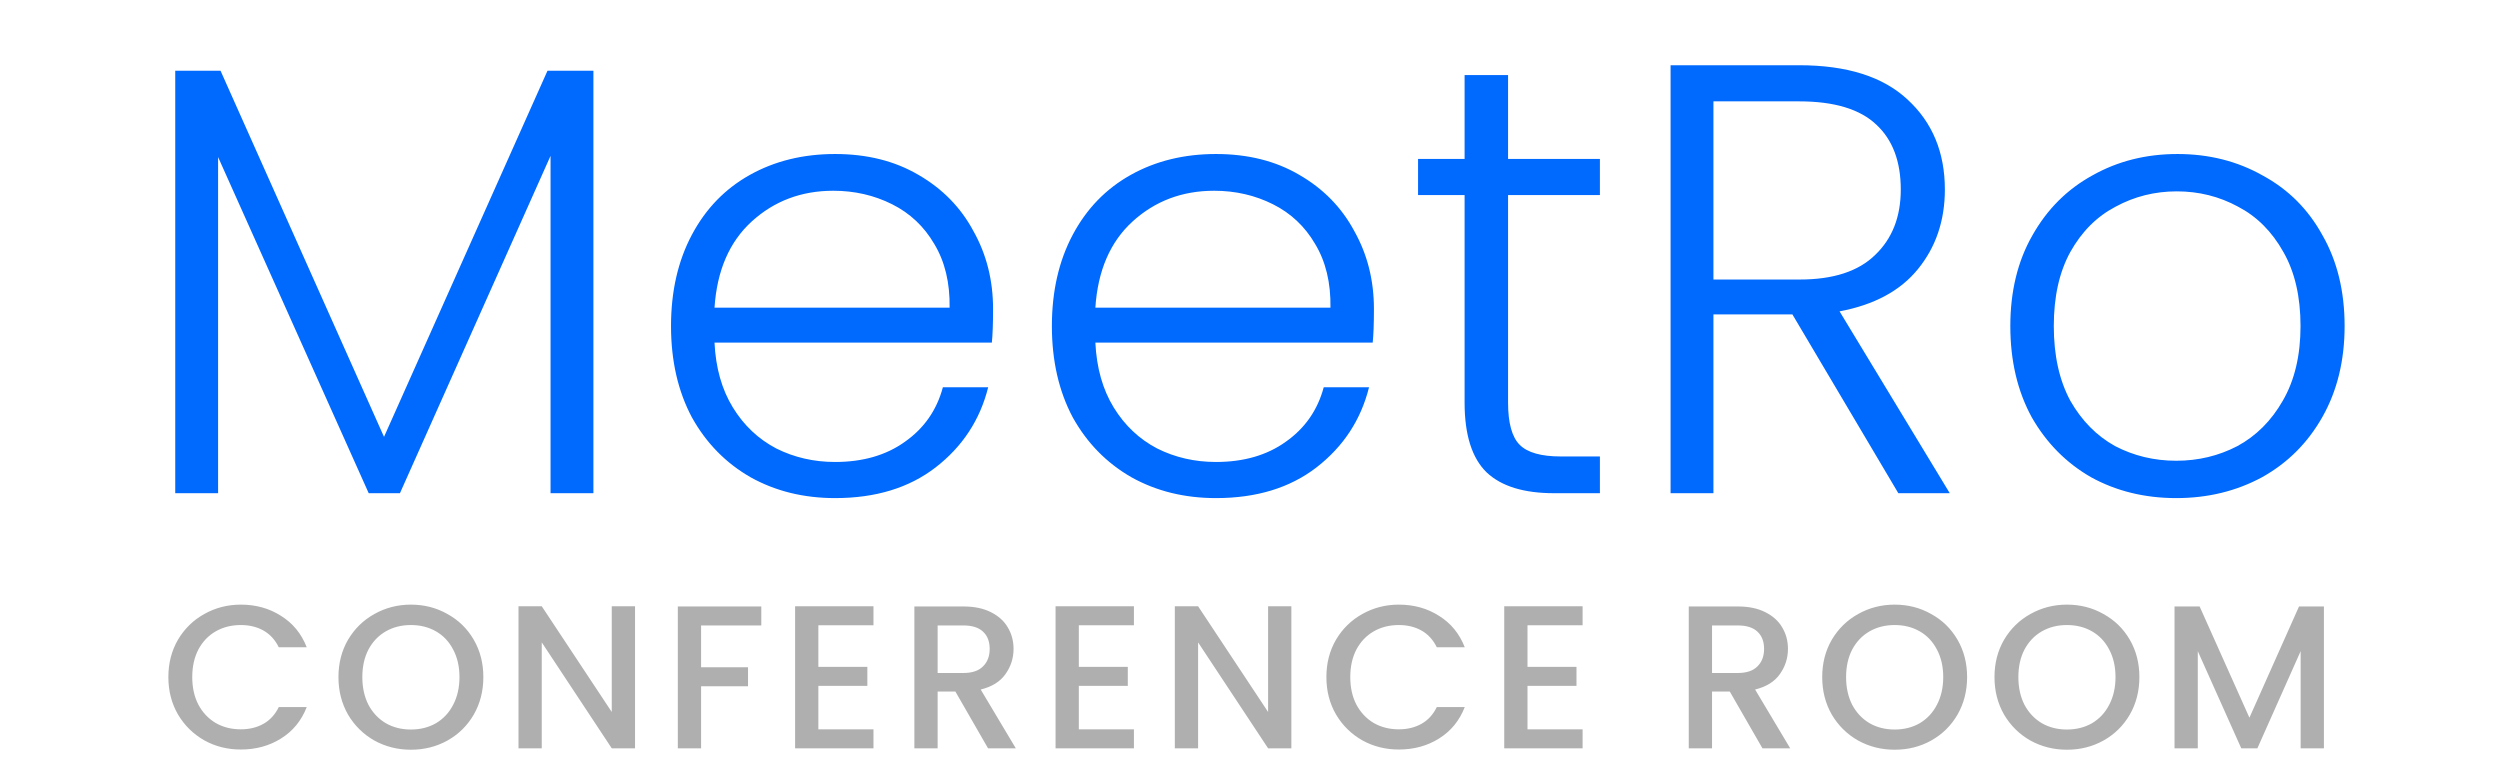 <svg width="147" height="45" viewBox="0 0 147 45" fill="none" xmlns="http://www.w3.org/2000/svg">
<path d="M9.9 39.812C9.9 38.996 10.088 38.264 10.464 37.616C10.848 36.968 11.364 36.464 12.012 36.104C12.668 35.736 13.384 35.552 14.16 35.552C15.048 35.552 15.836 35.772 16.524 36.212C17.22 36.644 17.724 37.26 18.036 38.06H16.392C16.176 37.62 15.876 37.292 15.492 37.076C15.108 36.86 14.664 36.752 14.16 36.752C13.608 36.752 13.116 36.876 12.684 37.124C12.252 37.372 11.912 37.728 11.664 38.192C11.424 38.656 11.304 39.196 11.304 39.812C11.304 40.428 11.424 40.968 11.664 41.432C11.912 41.896 12.252 42.256 12.684 42.512C13.116 42.76 13.608 42.884 14.16 42.884C14.664 42.884 15.108 42.776 15.492 42.56C15.876 42.344 16.176 42.016 16.392 41.576H18.036C17.724 42.376 17.22 42.992 16.524 43.424C15.836 43.856 15.048 44.072 14.16 44.072C13.376 44.072 12.66 43.892 12.012 43.532C11.364 43.164 10.848 42.656 10.464 42.008C10.088 41.36 9.9 40.628 9.9 39.812ZM24.161 44.084C23.385 44.084 22.669 43.904 22.013 43.544C21.365 43.176 20.849 42.668 20.465 42.02C20.089 41.364 19.901 40.628 19.901 39.812C19.901 38.996 20.089 38.264 20.465 37.616C20.849 36.968 21.365 36.464 22.013 36.104C22.669 35.736 23.385 35.552 24.161 35.552C24.945 35.552 25.661 35.736 26.309 36.104C26.965 36.464 27.481 36.968 27.857 37.616C28.233 38.264 28.421 38.996 28.421 39.812C28.421 40.628 28.233 41.364 27.857 42.02C27.481 42.668 26.965 43.176 26.309 43.544C25.661 43.904 24.945 44.084 24.161 44.084ZM24.161 42.896C24.713 42.896 25.205 42.772 25.637 42.524C26.069 42.268 26.405 41.908 26.645 41.444C26.893 40.972 27.017 40.428 27.017 39.812C27.017 39.196 26.893 38.656 26.645 38.192C26.405 37.728 26.069 37.372 25.637 37.124C25.205 36.876 24.713 36.752 24.161 36.752C23.609 36.752 23.117 36.876 22.685 37.124C22.253 37.372 21.913 37.728 21.665 38.192C21.425 38.656 21.305 39.196 21.305 39.812C21.305 40.428 21.425 40.972 21.665 41.444C21.913 41.908 22.253 42.268 22.685 42.524C23.117 42.772 23.609 42.896 24.161 42.896ZM37.34 44H35.971L31.855 37.772V44H30.488V35.648H31.855L35.971 41.864V35.648H37.34V44ZM44.764 35.66V36.776H41.224V39.236H43.984V40.352H41.224V44H39.856V35.66H44.764ZM48.12 36.764V39.212H51V40.328H48.12V42.884H51.36V44H46.752V35.648H51.36V36.764H48.12ZM58.097 44L56.177 40.664H55.133V44H53.765V35.66H56.645C57.285 35.66 57.825 35.772 58.265 35.996C58.713 36.22 59.045 36.52 59.261 36.896C59.485 37.272 59.597 37.692 59.597 38.156C59.597 38.7 59.437 39.196 59.117 39.644C58.805 40.084 58.321 40.384 57.665 40.544L59.729 44H58.097ZM55.133 39.572H56.645C57.157 39.572 57.541 39.444 57.797 39.188C58.061 38.932 58.193 38.588 58.193 38.156C58.193 37.724 58.065 37.388 57.809 37.148C57.553 36.9 57.165 36.776 56.645 36.776H55.133V39.572ZM63.435 36.764V39.212H66.315V40.328H63.435V42.884H66.675V44H62.067V35.648H66.675V36.764H63.435ZM75.932 44H74.564L70.448 37.772V44H69.08V35.648H70.448L74.564 41.864V35.648H75.932V44ZM77.992 39.812C77.992 38.996 78.18 38.264 78.556 37.616C78.94 36.968 79.456 36.464 80.104 36.104C80.76 35.736 81.476 35.552 82.252 35.552C83.14 35.552 83.928 35.772 84.616 36.212C85.312 36.644 85.816 37.26 86.128 38.06H84.484C84.268 37.62 83.968 37.292 83.584 37.076C83.2 36.86 82.756 36.752 82.252 36.752C81.7 36.752 81.208 36.876 80.776 37.124C80.344 37.372 80.004 37.728 79.756 38.192C79.516 38.656 79.396 39.196 79.396 39.812C79.396 40.428 79.516 40.968 79.756 41.432C80.004 41.896 80.344 42.256 80.776 42.512C81.208 42.76 81.7 42.884 82.252 42.884C82.756 42.884 83.2 42.776 83.584 42.56C83.968 42.344 84.268 42.016 84.484 41.576H86.128C85.816 42.376 85.312 42.992 84.616 43.424C83.928 43.856 83.14 44.072 82.252 44.072C81.468 44.072 80.752 43.892 80.104 43.532C79.456 43.164 78.94 42.656 78.556 42.008C78.18 41.36 77.992 40.628 77.992 39.812ZM89.817 36.764V39.212H92.697V40.328H89.817V42.884H93.057V44H88.449V35.648H93.057V36.764H89.817ZM103.632 44L101.712 40.664H100.668V44H99.299V35.66H102.18C102.82 35.66 103.36 35.772 103.8 35.996C104.248 36.22 104.58 36.52 104.796 36.896C105.02 37.272 105.132 37.692 105.132 38.156C105.132 38.7 104.972 39.196 104.652 39.644C104.34 40.084 103.856 40.384 103.2 40.544L105.264 44H103.632ZM100.668 39.572H102.18C102.692 39.572 103.076 39.444 103.332 39.188C103.596 38.932 103.728 38.588 103.728 38.156C103.728 37.724 103.6 37.388 103.344 37.148C103.088 36.9 102.7 36.776 102.18 36.776H100.668V39.572ZM111.406 44.084C110.63 44.084 109.914 43.904 109.258 43.544C108.61 43.176 108.094 42.668 107.71 42.02C107.334 41.364 107.146 40.628 107.146 39.812C107.146 38.996 107.334 38.264 107.71 37.616C108.094 36.968 108.61 36.464 109.258 36.104C109.914 35.736 110.63 35.552 111.406 35.552C112.19 35.552 112.906 35.736 113.554 36.104C114.21 36.464 114.726 36.968 115.102 37.616C115.478 38.264 115.666 38.996 115.666 39.812C115.666 40.628 115.478 41.364 115.102 42.02C114.726 42.668 114.21 43.176 113.554 43.544C112.906 43.904 112.19 44.084 111.406 44.084ZM111.406 42.896C111.958 42.896 112.45 42.772 112.882 42.524C113.314 42.268 113.65 41.908 113.89 41.444C114.138 40.972 114.262 40.428 114.262 39.812C114.262 39.196 114.138 38.656 113.89 38.192C113.65 37.728 113.314 37.372 112.882 37.124C112.45 36.876 111.958 36.752 111.406 36.752C110.854 36.752 110.362 36.876 109.93 37.124C109.498 37.372 109.158 37.728 108.91 38.192C108.67 38.656 108.55 39.196 108.55 39.812C108.55 40.428 108.67 40.972 108.91 41.444C109.158 41.908 109.498 42.268 109.93 42.524C110.362 42.772 110.854 42.896 111.406 42.896ZM121.536 44.084C120.76 44.084 120.044 43.904 119.388 43.544C118.74 43.176 118.224 42.668 117.84 42.02C117.464 41.364 117.276 40.628 117.276 39.812C117.276 38.996 117.464 38.264 117.84 37.616C118.224 36.968 118.74 36.464 119.388 36.104C120.044 35.736 120.76 35.552 121.536 35.552C122.32 35.552 123.036 35.736 123.684 36.104C124.34 36.464 124.856 36.968 125.232 37.616C125.608 38.264 125.796 38.996 125.796 39.812C125.796 40.628 125.608 41.364 125.232 42.02C124.856 42.668 124.34 43.176 123.684 43.544C123.036 43.904 122.32 44.084 121.536 44.084ZM121.536 42.896C122.088 42.896 122.58 42.772 123.012 42.524C123.444 42.268 123.78 41.908 124.02 41.444C124.268 40.972 124.392 40.428 124.392 39.812C124.392 39.196 124.268 38.656 124.02 38.192C123.78 37.728 123.444 37.372 123.012 37.124C122.58 36.876 122.088 36.752 121.536 36.752C120.984 36.752 120.492 36.876 120.06 37.124C119.628 37.372 119.288 37.728 119.04 38.192C118.8 38.656 118.68 39.196 118.68 39.812C118.68 40.428 118.8 40.972 119.04 41.444C119.288 41.908 119.628 42.268 120.06 42.524C120.492 42.772 120.984 42.896 121.536 42.896ZM136.646 35.66V44H135.278V38.288L132.734 44H131.786L129.23 38.288V44H127.862V35.66H129.338L132.266 42.2L135.182 35.66H136.646Z" fill="#AFAFAF"/>
<path d="M34.892 4.16V29H32.372V9.164L23.516 29H21.68L12.824 9.236V29H10.304V4.16H12.968L22.58 25.688L32.192 4.16H34.892ZM58.392 18.164C58.392 19.028 58.368 19.688 58.321 20.144H42.013C42.084 21.632 42.444 22.904 43.093 23.96C43.74 25.016 44.593 25.82 45.648 26.372C46.705 26.9 47.856 27.164 49.105 27.164C50.736 27.164 52.105 26.768 53.209 25.976C54.337 25.184 55.081 24.116 55.441 22.772H58.105C57.624 24.692 56.593 26.264 55.008 27.488C53.449 28.688 51.48 29.288 49.105 29.288C47.257 29.288 45.6 28.88 44.136 28.064C42.672 27.224 41.52 26.048 40.681 24.536C39.864 23 39.456 21.212 39.456 19.172C39.456 17.132 39.864 15.344 40.681 13.808C41.496 12.272 42.636 11.096 44.1 10.28C45.565 9.464 47.233 9.056 49.105 9.056C50.977 9.056 52.608 9.464 54.001 10.28C55.416 11.096 56.496 12.2 57.24 13.592C58.008 14.96 58.392 16.484 58.392 18.164ZM55.837 18.092C55.861 16.628 55.56 15.38 54.937 14.348C54.337 13.316 53.508 12.536 52.453 12.008C51.397 11.48 50.245 11.216 48.996 11.216C47.124 11.216 45.529 11.816 44.209 13.016C42.889 14.216 42.157 15.908 42.013 18.092H55.837ZM80.787 18.164C80.787 19.028 80.763 19.688 80.715 20.144H64.407C64.479 21.632 64.839 22.904 65.487 23.96C66.135 25.016 66.987 25.82 68.043 26.372C69.099 26.9 70.251 27.164 71.499 27.164C73.131 27.164 74.499 26.768 75.603 25.976C76.731 25.184 77.475 24.116 77.835 22.772H80.499C80.019 24.692 78.987 26.264 77.403 27.488C75.843 28.688 73.875 29.288 71.499 29.288C69.651 29.288 67.995 28.88 66.531 28.064C65.067 27.224 63.915 26.048 63.075 24.536C62.259 23 61.851 21.212 61.851 19.172C61.851 17.132 62.259 15.344 63.075 13.808C63.891 12.272 65.031 11.096 66.495 10.28C67.959 9.464 69.627 9.056 71.499 9.056C73.371 9.056 75.003 9.464 76.395 10.28C77.811 11.096 78.891 12.2 79.635 13.592C80.403 14.96 80.787 16.484 80.787 18.164ZM78.231 18.092C78.255 16.628 77.955 15.38 77.331 14.348C76.731 13.316 75.903 12.536 74.847 12.008C73.791 11.48 72.639 11.216 71.391 11.216C69.519 11.216 67.923 11.816 66.603 13.016C65.283 14.216 64.551 15.908 64.407 18.092H78.231ZM88.674 11.468V23.672C88.674 24.872 88.902 25.7 89.358 26.156C89.814 26.612 90.618 26.84 91.77 26.84H94.074V29H91.374C89.598 29 88.278 28.592 87.414 27.776C86.55 26.936 86.118 25.568 86.118 23.672V11.468H83.382V9.344H86.118V4.412H88.674V9.344H94.074V11.468H88.674ZM111.622 29L105.394 18.488H100.75V29H98.23V3.836H105.79C108.598 3.836 110.722 4.508 112.162 5.852C113.626 7.196 114.358 8.96 114.358 11.144C114.358 12.968 113.83 14.528 112.774 15.824C111.742 17.096 110.206 17.924 108.166 18.308L114.646 29H111.622ZM100.75 16.436H105.826C107.794 16.436 109.27 15.956 110.254 14.996C111.262 14.036 111.766 12.752 111.766 11.144C111.766 9.488 111.286 8.216 110.326 7.328C109.366 6.416 107.854 5.96 105.79 5.96H100.75V16.436ZM127.963 29.288C126.115 29.288 124.447 28.88 122.959 28.064C121.495 27.224 120.331 26.048 119.467 24.536C118.627 23 118.207 21.212 118.207 19.172C118.207 17.132 118.639 15.356 119.503 13.844C120.367 12.308 121.543 11.132 123.031 10.316C124.519 9.476 126.187 9.056 128.035 9.056C129.883 9.056 131.551 9.476 133.039 10.316C134.551 11.132 135.727 12.308 136.567 13.844C137.431 15.356 137.863 17.132 137.863 19.172C137.863 21.188 137.431 22.964 136.567 24.5C135.703 26.036 134.515 27.224 133.003 28.064C131.491 28.88 129.811 29.288 127.963 29.288ZM127.963 27.092C129.259 27.092 130.459 26.804 131.563 26.228C132.667 25.628 133.555 24.74 134.227 23.564C134.923 22.364 135.271 20.9 135.271 19.172C135.271 17.444 134.935 15.992 134.263 14.816C133.591 13.616 132.703 12.728 131.599 12.152C130.495 11.552 129.295 11.252 127.999 11.252C126.703 11.252 125.503 11.552 124.399 12.152C123.295 12.728 122.407 13.616 121.735 14.816C121.087 15.992 120.763 17.444 120.763 19.172C120.763 20.9 121.087 22.364 121.735 23.564C122.407 24.74 123.283 25.628 124.363 26.228C125.467 26.804 126.667 27.092 127.963 27.092Z" fill="#0069FE"/>
</svg>
